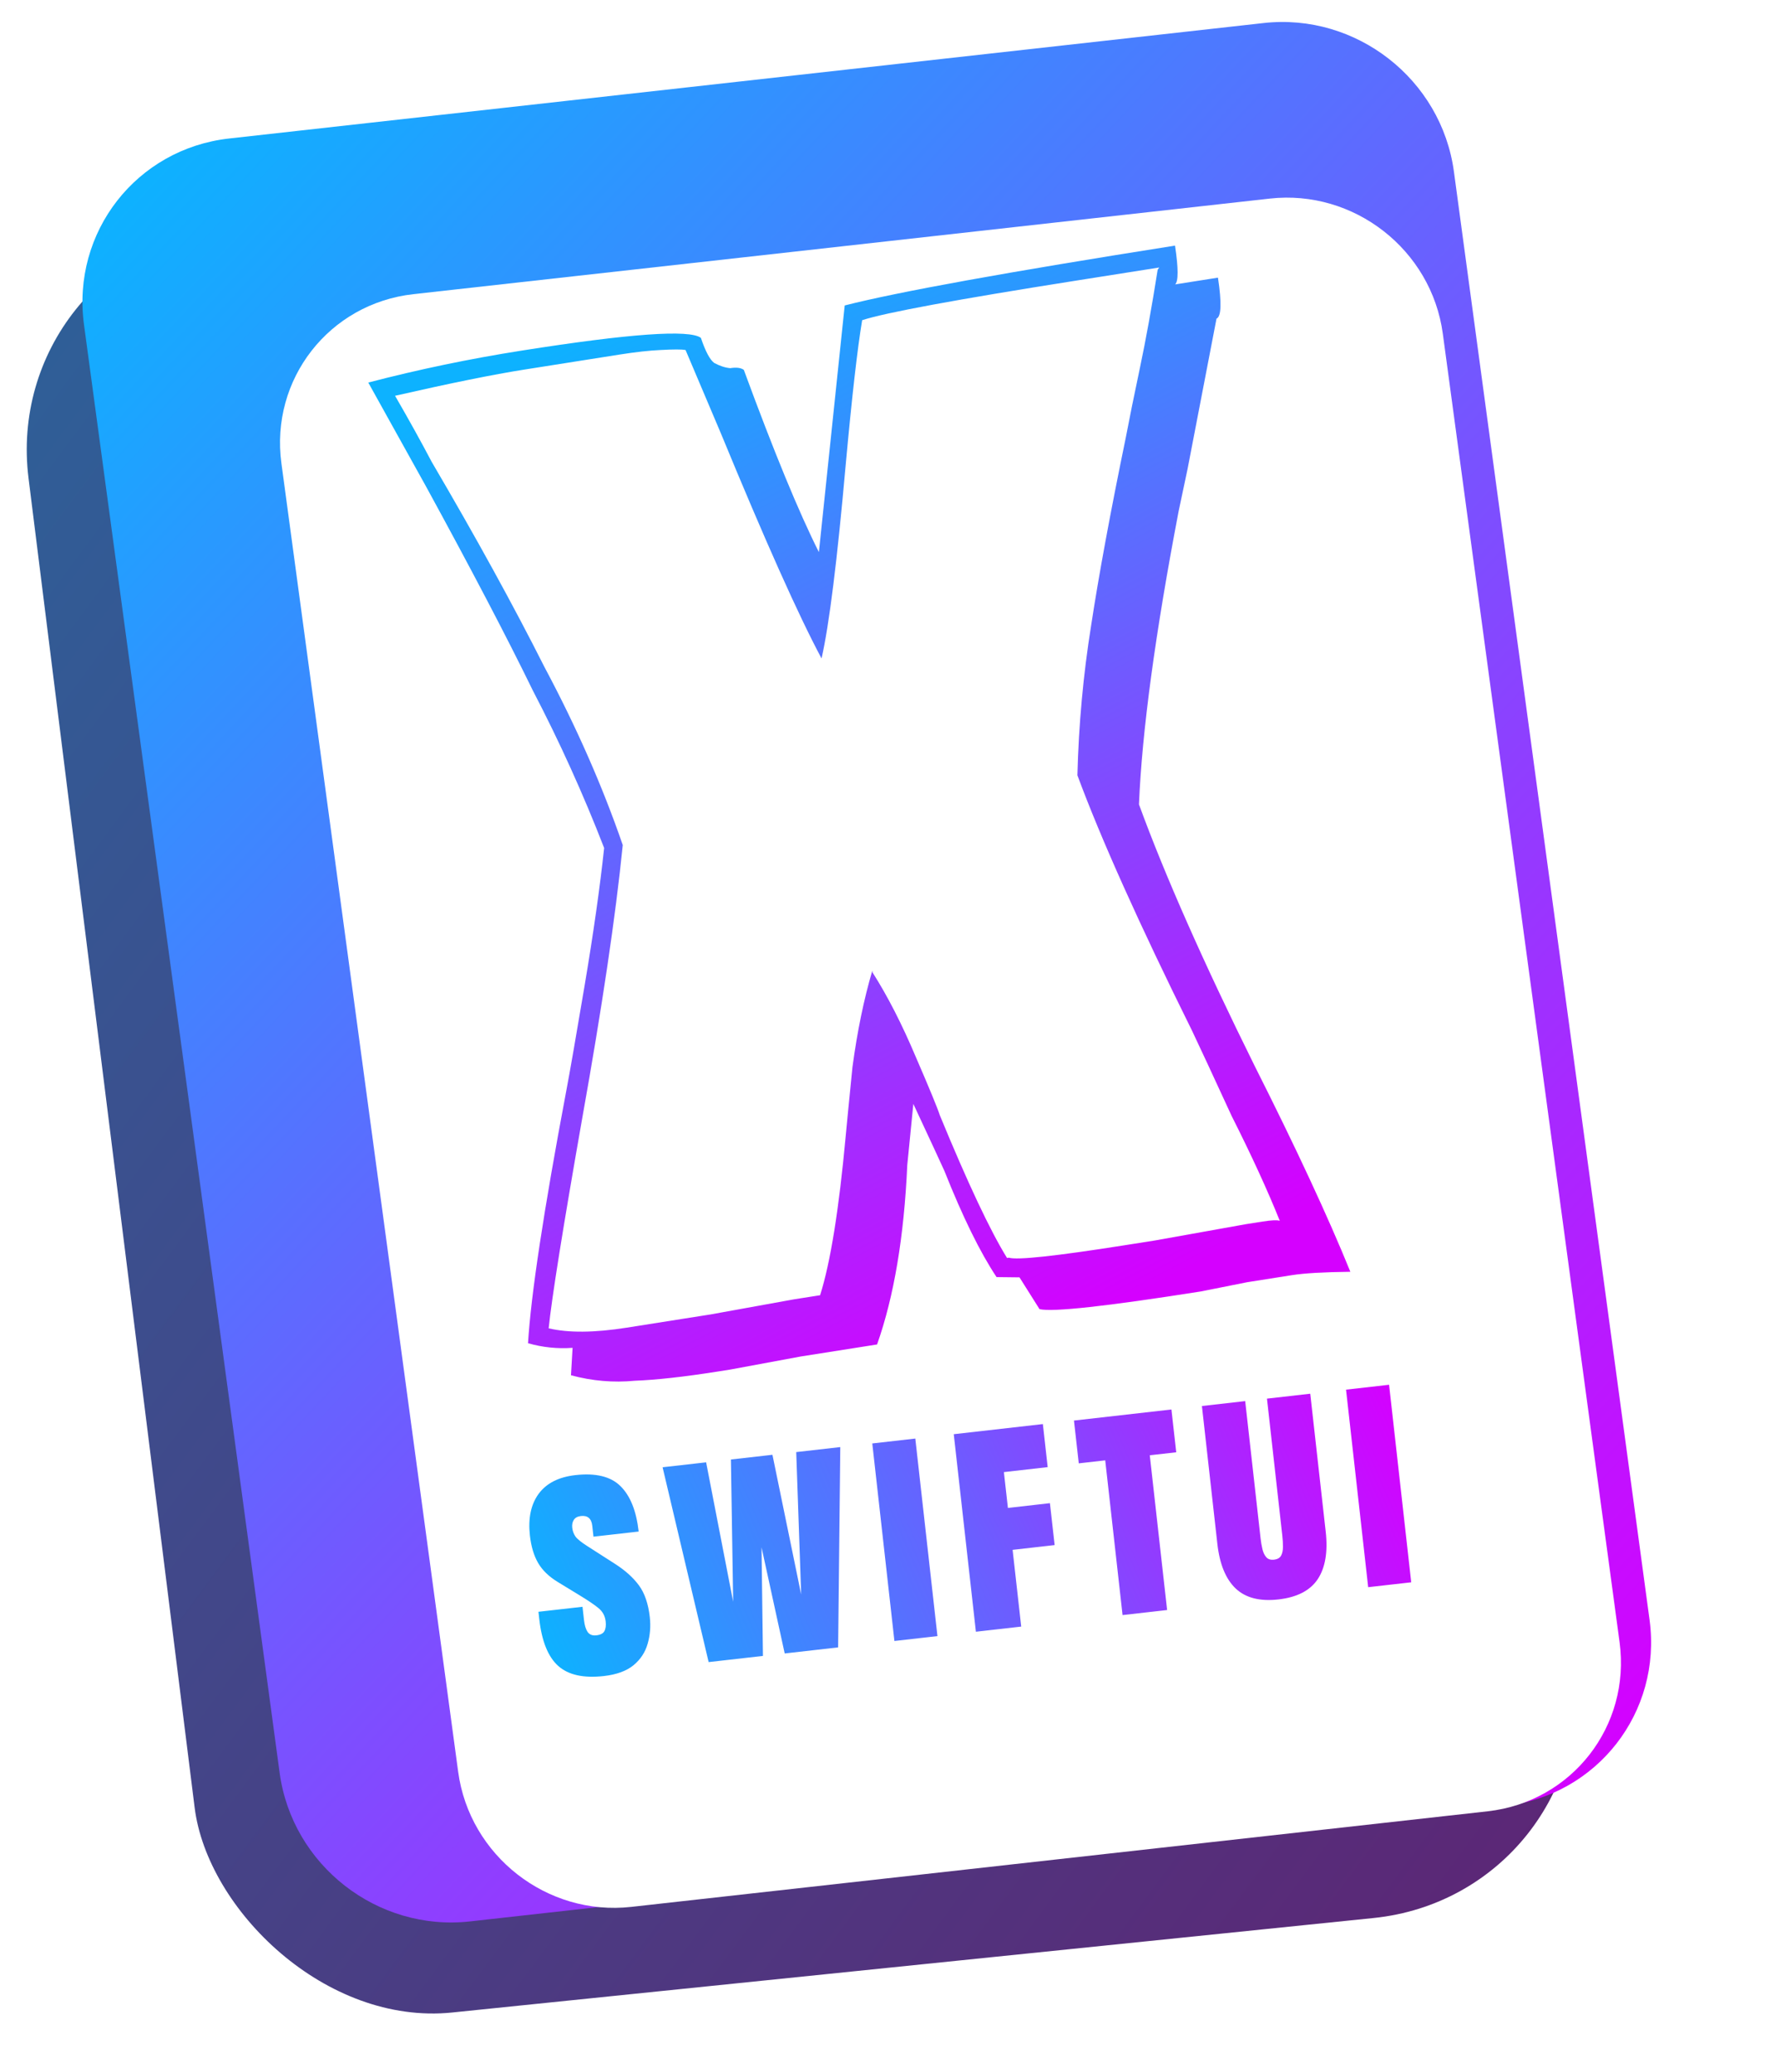 <svg viewBox="0 0 116 135" fill="none" xmlns="http://www.w3.org/2000/svg">
<rect width="90.348" height="117.292" rx="15" transform="matrix(0.995 -0.102 0.124 0.992 0 16.278)" fill="url(#paint0_linear_36_2)" fill-opacity="0.87"/>
<path d="M82.345 1.501C88.383 0.827 93.937 5.162 94.75 11.182L107.5 105.526C108.314 111.546 104.079 116.973 98.041 117.646L30.628 125.168C24.59 125.841 19.037 121.507 18.223 115.486L5.473 21.143C4.66 15.122 8.895 9.696 14.932 9.022L82.345 1.501Z" fill="url(#paint1_linear_36_2)"/>
<g filter="url(#filter0_d_36_2)">
<path d="M77.748 7.937C83.237 7.324 88.286 11.265 89.026 16.738L100.545 101.977C101.285 107.45 97.435 112.383 91.946 112.995L36.136 119.222C30.647 119.834 25.598 115.894 24.858 110.421L13.339 25.182C12.6 19.709 16.45 14.776 21.938 14.163L77.748 7.937Z" fill="white"/>
</g>
<path d="M79.373 18.087C79.621 19.734 79.589 20.624 79.278 20.757L77.395 30.536L76.814 33.282C75.284 41.277 74.421 47.65 74.225 52.401C75.915 57.023 78.425 62.696 81.755 69.419C84.471 74.806 86.553 79.282 88 82.847C86.264 82.868 84.991 82.942 84.182 83.07L81.27 83.529L78.255 84.13C72.106 85.1 68.603 85.484 67.744 85.282L66.439 83.212L64.945 83.195C63.876 81.593 62.742 79.286 61.543 76.272C61.294 75.721 60.62 74.268 59.521 71.913L59.126 75.894C58.917 80.563 58.261 84.459 57.158 87.583L52.182 88.367L47.59 89.218L46.74 89.352C44.556 89.696 42.764 89.894 41.363 89.947C39.976 90.081 38.591 89.962 37.21 89.59L37.314 87.803C36.331 87.874 35.363 87.774 34.411 87.503C34.6 84.354 35.431 78.871 36.905 71.053C37.136 69.837 37.536 67.541 38.105 64.164C38.673 60.787 39.095 57.813 39.371 55.241C38.017 51.746 36.467 48.324 34.72 44.975C33.042 41.531 30.718 37.094 27.748 31.662L24 24.921C27.267 24.068 30.6 23.374 33.998 22.839C41.036 21.729 44.929 21.453 45.675 22.009C45.973 22.889 46.262 23.434 46.542 23.642C46.903 23.838 47.251 23.952 47.587 23.983C47.992 23.919 48.287 23.957 48.474 24.096C50.437 29.434 52.067 33.391 53.366 35.968L55.048 19.899C58.477 19.022 65.652 17.722 76.574 16C76.797 17.482 76.8 18.324 76.582 18.527L79.373 18.087ZM70.086 18.287C62.319 19.512 57.686 20.368 56.186 20.858C55.88 22.676 55.523 25.808 55.115 30.256C54.563 36.495 54.038 40.708 53.539 42.894C52.041 40.096 49.857 35.214 46.987 28.25L44.676 22.799C44.421 22.755 43.883 22.755 43.061 22.8C42.321 22.833 41.425 22.932 40.373 23.098L34.184 24.074C32.161 24.392 29.348 24.962 25.745 25.783C26.64 27.328 27.435 28.762 28.131 30.085C31.028 35.022 33.48 39.482 35.487 43.464C37.562 47.351 39.262 51.213 40.584 55.05C40.121 59.674 39.236 65.629 37.931 72.915C36.681 80.023 35.956 84.562 35.756 86.532C37.044 86.835 38.74 86.82 40.843 86.489C43.027 86.144 44.281 85.947 44.605 85.895L46.304 85.628L51.746 84.643L53.445 84.376C54.119 82.246 54.675 78.787 55.114 73.999C55.176 73.314 55.324 71.816 55.555 69.504C55.868 67.179 56.299 65.088 56.848 63.232L56.866 63.355C57.842 64.887 58.781 66.72 59.681 68.853C60.57 70.905 61.092 72.171 61.247 72.652C63.073 77.084 64.534 80.183 65.627 81.949L65.749 81.93C66.271 82.1 68.798 81.829 73.328 81.114L75.27 80.808L81.198 79.747L82.29 79.575C82.856 79.486 83.227 79.47 83.401 79.526C82.606 77.545 81.559 75.266 80.26 72.689C79.03 70.017 78.172 68.172 77.688 67.153C74.239 60.195 71.747 54.646 70.213 50.505C70.296 47.205 70.594 43.955 71.106 40.756C71.606 37.475 72.359 33.395 73.364 28.516C73.595 27.3 73.904 25.776 74.291 23.945C74.678 22.114 75.062 19.989 75.444 17.569L75.546 17.426L70.086 18.287Z" fill="url(#paint2_linear_36_2)"/>
<path d="M39.352 109.184C38.027 109.334 37.033 109.113 36.371 108.519C35.714 107.926 35.304 106.908 35.143 105.468L35.09 104.997L37.961 104.672L38.058 105.538C38.095 105.873 38.174 106.132 38.295 106.313C38.42 106.488 38.609 106.561 38.862 106.532C39.126 106.502 39.3 106.413 39.384 106.264C39.472 106.109 39.501 105.897 39.471 105.628C39.431 105.27 39.276 104.982 39.006 104.762C38.742 104.541 38.311 104.25 37.714 103.889L36.351 103.058C35.772 102.706 35.344 102.292 35.068 101.817C34.792 101.342 34.614 100.746 34.533 100.031C34.408 98.915 34.596 98.011 35.098 97.319C35.605 96.627 36.403 96.219 37.492 96.095C38.822 95.944 39.804 96.183 40.437 96.813C41.076 97.442 41.47 98.428 41.621 99.77L38.676 100.104L38.597 99.395C38.544 98.922 38.297 98.71 37.857 98.76C37.637 98.785 37.483 98.87 37.393 99.013C37.303 99.152 37.269 99.323 37.292 99.526C37.315 99.73 37.383 99.917 37.497 100.088C37.615 100.252 37.867 100.458 38.251 100.704L40.078 101.875C40.743 102.301 41.264 102.768 41.638 103.277C42.013 103.785 42.248 104.474 42.346 105.343C42.414 105.948 42.367 106.527 42.206 107.08C42.051 107.632 41.744 108.099 41.286 108.479C40.827 108.855 40.182 109.089 39.352 109.184ZM46.181 108.275L43.18 95.583L46.017 95.261L47.779 104.342L47.633 95.077L50.339 94.77L52.211 103.873L51.889 94.594L54.76 94.268L54.619 107.317L51.138 107.712L49.628 100.799L49.72 107.873L46.181 108.275ZM58.288 106.9L56.845 94.032L59.649 93.713L61.092 106.582L58.288 106.9ZM63.598 106.297L62.155 93.429L67.962 92.77L68.276 95.574L65.422 95.898L65.684 98.233L68.422 97.922L68.729 100.652L65.99 100.963L66.551 105.962L63.598 106.297ZM73.156 105.212L72.026 95.132L70.302 95.328L69.989 92.54L76.34 91.819L76.653 94.607L74.929 94.802L76.059 104.883L73.156 105.212ZM83.314 104.193C82.105 104.33 81.176 104.093 80.528 103.482C79.88 102.865 79.482 101.896 79.334 100.576L78.327 91.593L81.147 91.273L82.151 100.223C82.178 100.465 82.218 100.697 82.271 100.92C82.323 101.137 82.406 101.311 82.521 101.443C82.636 101.574 82.804 101.628 83.024 101.603C83.249 101.577 83.404 101.49 83.487 101.341C83.57 101.187 83.61 100.996 83.607 100.768C83.609 100.539 83.597 100.304 83.569 100.062L82.566 91.112L85.387 90.792L86.394 99.775C86.542 101.095 86.368 102.128 85.873 102.875C85.377 103.616 84.524 104.056 83.314 104.193ZM89.162 103.395L87.719 90.527L90.524 90.209L91.967 103.077L89.162 103.395Z" fill="url(#paint3_linear_36_2)"/>
<defs>
<filter id="filter0_d_36_2" x="8.248" y="2.874" width="107.388" height="131.411" filterUnits="userSpaceOnUse" color-interpolation-filters="sRGB">
<feFlood flood-opacity="0" result="BackgroundImageFix"/>
<feColorMatrix in="SourceAlpha" type="matrix" values="0 0 0 0 0 0 0 0 0 0 0 0 0 0 0 0 0 0 127 0" result="hardAlpha"/>
<feOffset dx="5" dy="5"/>
<feGaussianBlur stdDeviation="5"/>
<feComposite in2="hardAlpha" operator="out"/>
<feColorMatrix type="matrix" values="0 0 0 0 0 0 0 0 0 0 0 0 0 0 0 0 0 0 0.25 0"/>
<feBlend mode="normal" in2="BackgroundImageFix" result="effect1_dropShadow_36_2"/>
<feBlend mode="normal" in="SourceGraphic" in2="effect1_dropShadow_36_2" result="shape"/>
</filter>
<linearGradient id="paint0_linear_36_2" x1="0.596" y1="7.339" x2="99.257" y2="99.721" gradientUnits="userSpaceOnUse">
<stop stop-color="#08528E"/>
<stop offset="0" stop-color="#104788"/>
<stop offset="1" stop-color="#430762"/>
</linearGradient>
<linearGradient id="paint1_linear_36_2" x1="7" y1="13.5" x2="110.353" y2="110.319" gradientUnits="userSpaceOnUse">
<stop stop-color="#0DB2FF"/>
<stop offset="1" stop-color="#D500FF"/>
</linearGradient>
<linearGradient id="paint2_linear_36_2" x1="32.315" y1="24.32" x2="65.934" y2="88.702" gradientUnits="userSpaceOnUse">
<stop stop-color="#0DB2FF"/>
<stop offset="1" stop-color="#D500FF"/>
</linearGradient>
<linearGradient id="paint3_linear_36_2" x1="33.017" y1="102.325" x2="86.2" y2="79.521" gradientUnits="userSpaceOnUse">
<stop stop-color="#0DB2FF"/>
<stop offset="0.498" stop-color="#6B5EFF"/>
<stop offset="1" stop-color="#D500FF"/>
</linearGradient>
</defs>
</svg>
